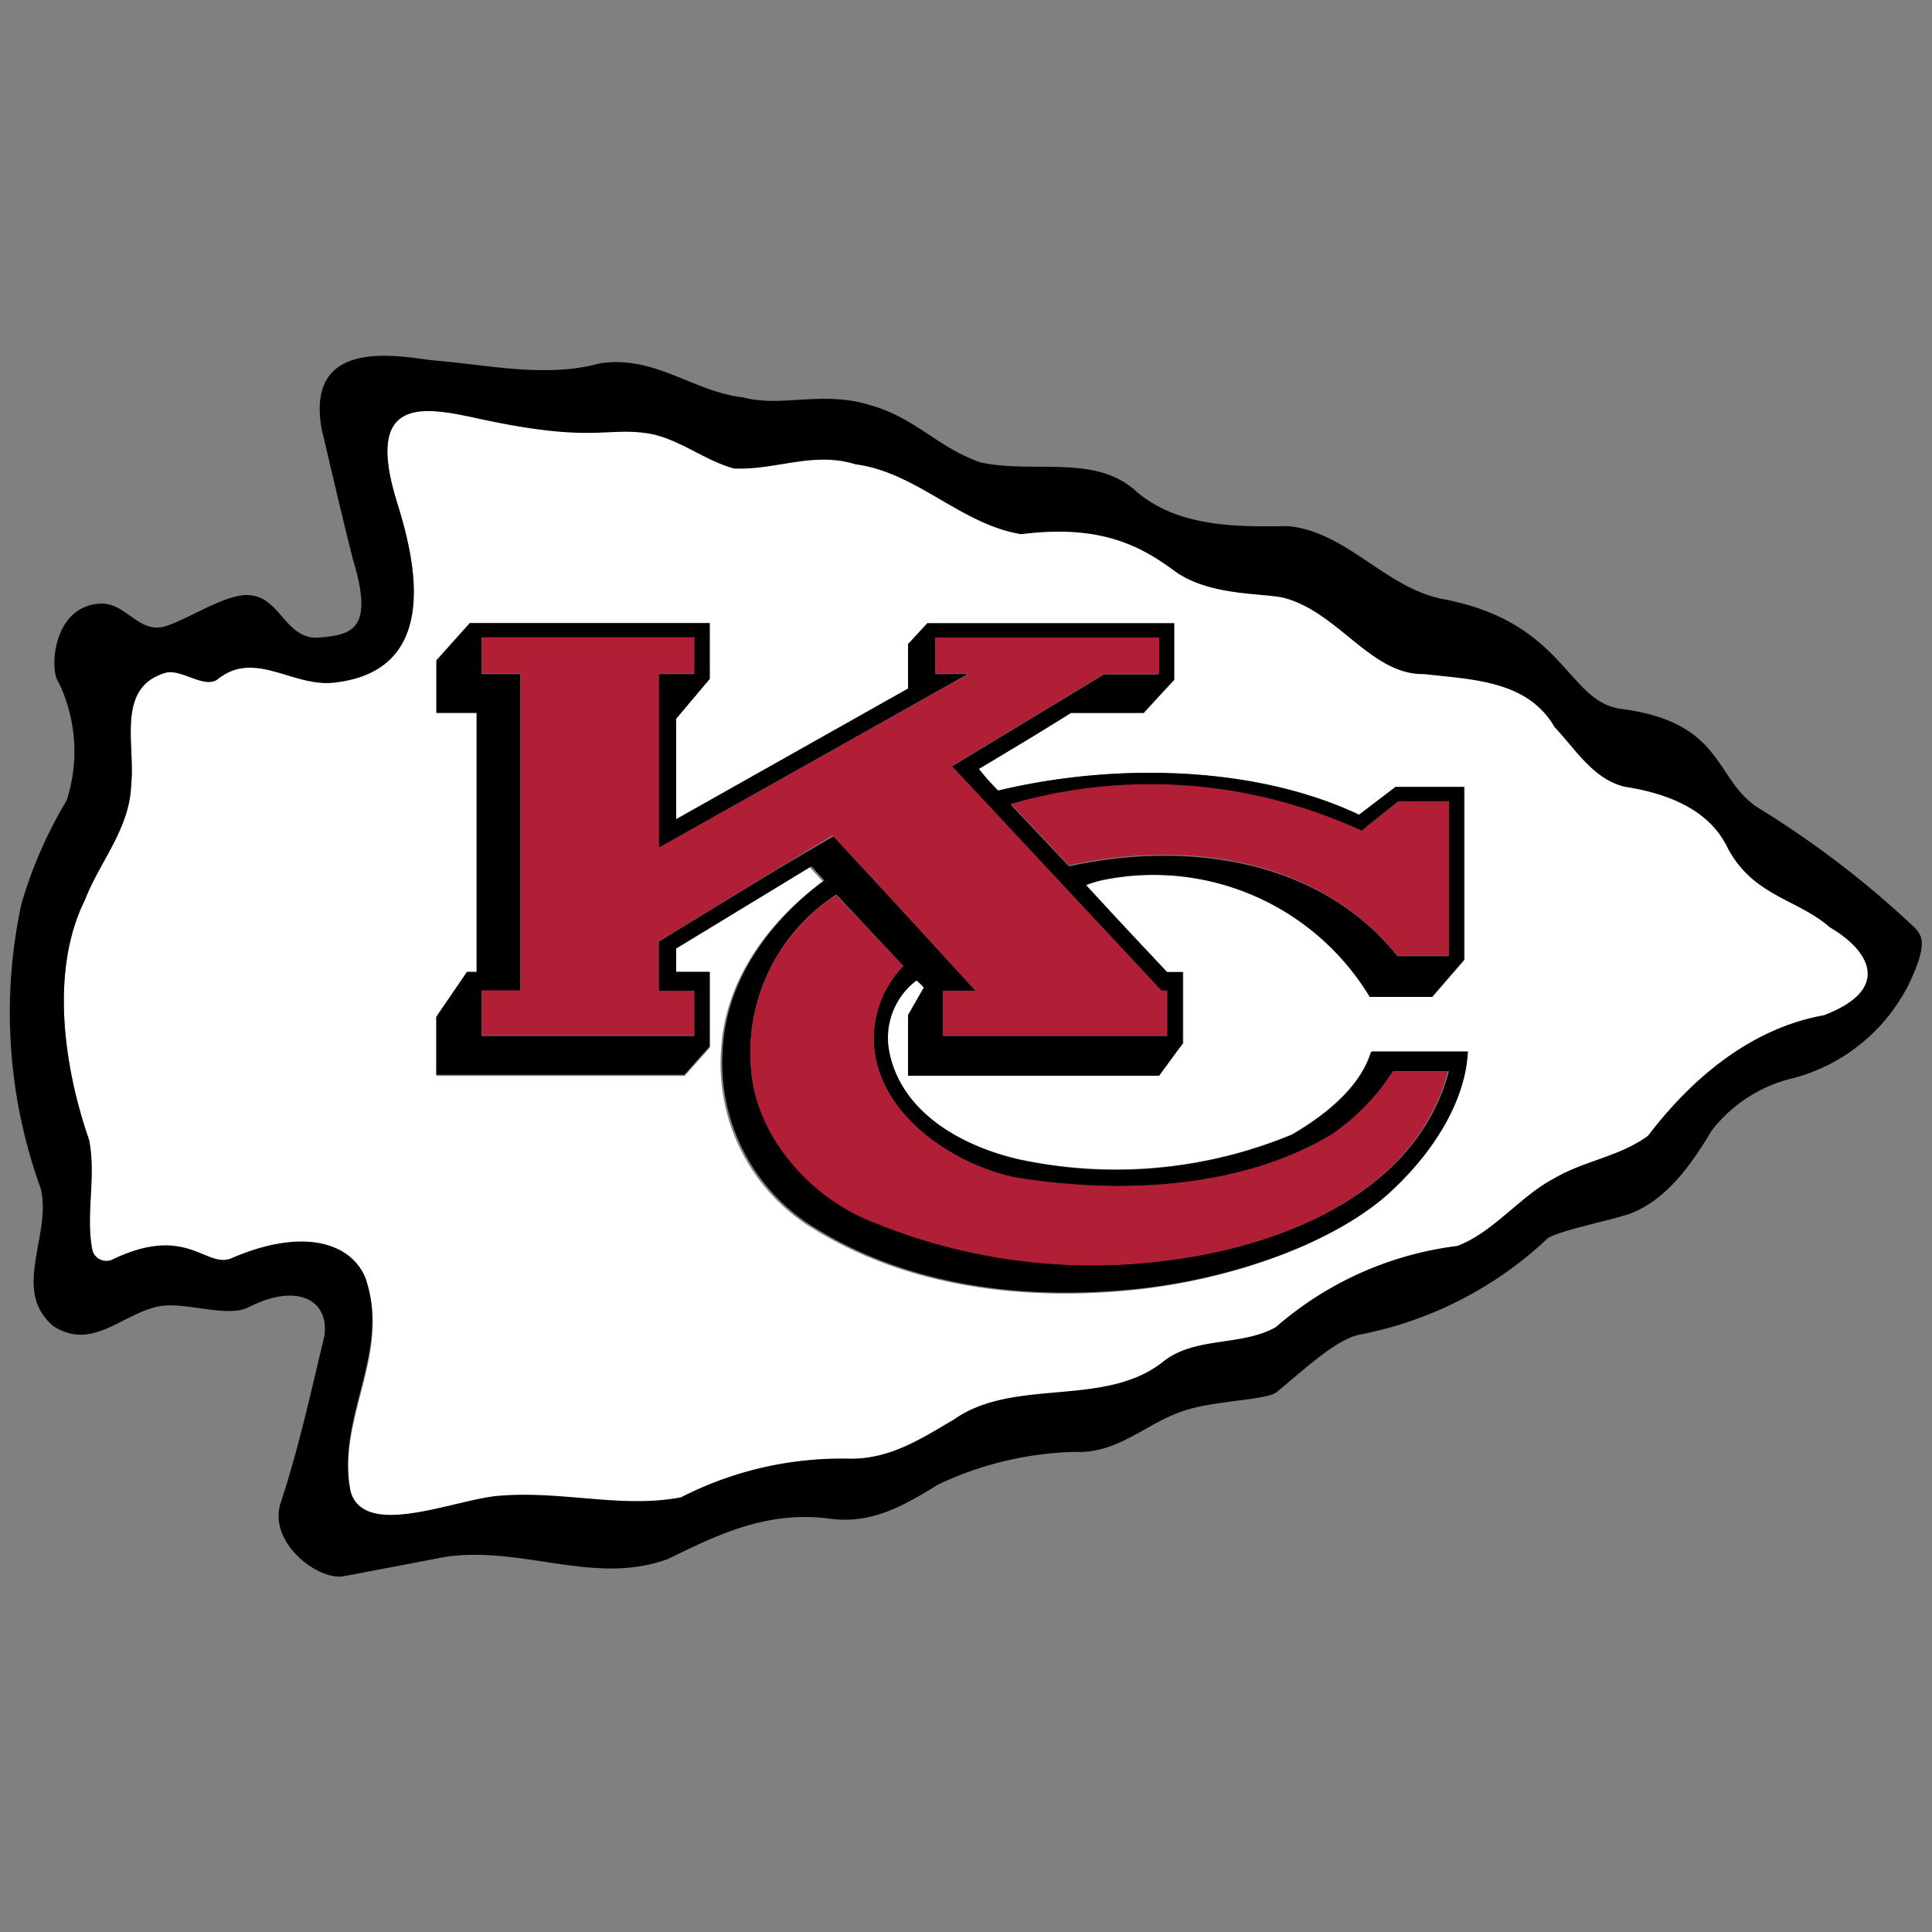 <svg id="Layer_1" data-name="Layer 1" xmlns="http://www.w3.org/2000/svg" viewBox="0 0 100 100">
  <rect x="0" y="0" width="100" height="100" fill="#808080" stroke="none"/>
  <defs>
    <style>
      .cls-1 {
        fill: #fff;
      }

      .cls-2 {
        fill: #b11f36;
      }
    </style>
  </defs>
  <g>
    <path class="cls-1" d="M94.72,48c-1.76-1.51-4-1.61-5.35-4.23-1-2-3.23-2.75-5.29-3.08-1.6-.38-2.53-1.92-3.62-3.08-1.41-2.43-4.26-2.47-6.76-2.75-2.72.1-4.42-3.19-7.24-3.94-1-.28-3.86-0.07-5.68-1.4-1.66-1.21-3.74-2.43-7.93-1.9-3.14-.51-5.38-3.2-8.59-3.62-2.18-.67-4.13.32-6.28,0.22-1.51-.42-2.76-1.47-4.29-1.79-2.31-.41-2.89.5-8.74-0.75-2.75-.59-6.19-1.47-4.42,4.26,0.78,2.51,2.58,8.76-3.3,9.37-2.12.21-4.07-1.73-6-.16-0.65.47-1.89-.6-2.69-0.35C6,35.53,7,38.51,6.79,40.56c-0.06,2.31-1.63,4-2.4,6C2.56,50.27,3.33,55.3,4.61,59c0.35,1.92-.19,3.91.19,5.8a0.75,0.75,0,0,0,1,.51c3.89-1.9,4.87.46,6.19-.08,3.65-1.6,6.16-.88,6.94,1,1.35,3.88-1.54,7.24-.77,11.05,0.73,2.56,5.58.32,7.85,0.23,3.17-.24,6.24.67,9.26,0.09a18.22,18.22,0,0,1,8.72-2c2.11,0,3.75-1.06,5.44-2.05,3.11-2.18,7.82-.58,10.83-3,1.63-1.28,4-.77,5.8-1.76a17.57,17.57,0,0,1,9.39-4.2c1.82-.7,3.23-2.6,5-3.49,1.54-1,3.36-1.15,4.84-2.24,2.34-3.07,5.45-5.6,9.16-6.25C98,51.16,96.7,49.15,94.72,48ZM71.94,61.69c-2.84,2.65-8.19,4.56-13.26,5.08-6.09.62-12.14-.26-17-3.43a10,10,0,0,1-4.36-9c0.19-3.56,2.41-6.61,5.26-8.72l-0.67-.73L35,49.1c0,0.37,0,.86,0,1.21h1.75v3.91l-1.31,1.47H22.59v-3l1.59-2.33h0.49V36.89H22.58V34.18l1.73-1.93H36.71v2.89L35,37.2v5.2l12-6.76v-2.3L48,32.25H60.79c0,1.32,0,1.66,0,2.93L59.21,36.9H55.45c-2.19,1.36-2.55,1.56-4.77,2.9a11.53,11.53,0,0,0,1,1.12c6-1.44,13.26-1.31,18.68,1.25l1.89-1.44h3.56c0,2.87,0,4.37,0,8.95l-1.66,1.92H70.9a13.08,13.08,0,0,0-13.67-6.07,5.41,5.41,0,0,0-1,.29c2,2.17,2.25,2.43,4.19,4.5h0.83V54l-1.29,1.66H47V52.54l0.84-1.45c-0.11-.13-0.19-0.19-0.37-0.37A3.72,3.72,0,0,0,46,54.4c0.61,3.2,3.81,4.9,6.63,5.57a23.82,23.82,0,0,0,14.22-1.25c3.7-2.15,4-4.09,4.1-4.26h4.91C75.78,56.82,74.36,59.42,71.94,61.69Z"/>
    <g>
      <path d="M91,41.81c-2.3-1.48-1.73-4.43-7.11-5.12-2.81-.4-2.88-4.48-9.19-5.68-3-.57-5-3.52-8.07-3.78-2.82.06-5.67,0-7.78-1.76-2.11-2-5.38-.93-8.11-1.54-2.22-.78-3.32-2.27-5.63-2.94-2.55-.81-4.62.12-6.64-0.42-2.59-.29-4.58-2.21-7.43-1.76-2.79.77-5.86,0.06-8.65-.16-1.67-.19-6.61-1.27-5.74,3.56,0.54,2.28,1.06,4.55,1.63,6.79,1.09,3.59-.07,3.86-1.76,4s-2-2-3.49-2.18c-1.19-.19-3,1.09-4.39,1.57s-2-1.06-3.3-1.15c-2.65,0-2.79,3.49-2.31,4.07a8.23,8.23,0,0,1,.42,6.12,22.8,22.8,0,0,0-2.34,5.35,26.7,26.7,0,0,0,1,14.74c0.58,2.43-1.54,5.25.64,7.11,2,1.31,3.55-.6,5.41-1,1.37-.31,3.64.64,4.77,0,2.63-1.3,4.15-.2,3.85,1.56-0.7,2.92-1.34,5.86-2.28,8.68-0.56,2.07,2,3.93,3.27,3.72l5.25-1c4-.61,7.75,1.51,11.56.1,2.56-1.25,5.12-2.52,8.39-2.08,2.21,0.29,3.91-.74,5.57-1.76a17.45,17.45,0,0,1,7.12-1.7c2.28,0.09,3.7-1.54,5.69-2.15,1.51-.5,4.15-0.53,4.71-0.93,1.38-1.12,3.12-2.79,4.37-3a19.56,19.56,0,0,0,9.63-4.93c0.39-.4,3.45-1,4.36-1.34,1.89-.74,3.17-2.6,4.16-4.26a7.5,7.5,0,0,1,3.94-2.66,9.38,9.38,0,0,0,6.31-5c1-2.11.6-2.47,0.32-2.82A49.5,49.5,0,0,0,91,41.81Zm3.46,10.73c-3.72.64-6.82,3.17-9.16,6.25C83.8,59.88,82,60.07,80.43,61c-1.73.9-3.14,2.79-5,3.49a17.57,17.57,0,0,0-9.39,4.2c-1.76,1-4.16.48-5.8,1.76-3,2.44-7.72.83-10.83,3-1.7,1-3.33,2.08-5.44,2.05a18.22,18.22,0,0,0-8.72,2c-3,.58-6.09-0.33-9.26-0.09-2.27.1-7.12,2.34-7.85-.23-0.77-3.81,2.11-7.18.77-11.05-0.78-1.86-3.3-2.58-6.94-1-1.32.54-2.3-1.81-6.19,0.08a0.75,0.75,0,0,1-1-.51C4.41,62.89,5,60.91,4.61,59c-1.28-3.68-2.05-8.71-.22-12.4,0.77-2,2.34-3.72,2.4-6,0.22-2.05-.8-5,1.76-5.77,0.8-.24,2,0.82,2.69.35,1.92-1.57,3.87.37,6,.16,5.88-.61,4.08-6.86,3.3-9.37-1.77-5.73,1.67-4.85,4.42-4.26,5.85,1.25,6.43.35,8.74,0.75,1.54,0.32,2.79,1.38,4.29,1.79,2.15,0.1,4.1-.9,6.28-0.22,3.2,0.42,5.45,3.11,8.59,3.62,4.19-.54,6.27.68,7.93,1.9,1.82,1.33,4.63,1.13,5.68,1.4,2.82,0.75,4.52,4,7.24,3.94,2.5,0.29,5.35.32,6.76,2.75,1.09,1.15,2,2.69,3.62,3.08,2.05,0.32,4.28,1.08,5.29,3.08C90.69,46.39,93,46.49,94.72,48,96.7,49.15,98,51.16,94.43,52.54Z"/>
      <path d="M66.88,58.73A23.82,23.82,0,0,1,52.66,60c-2.82-.67-6-2.37-6.63-5.57a3.72,3.72,0,0,1,1.41-3.68c0.18,0.17.26,0.23,0.37,0.37L47,52.54v3.14h13L61.22,54V50.31H60.4c-1.94-2.07-2.2-2.33-4.19-4.5a5.46,5.46,0,0,1,1-.29A13.08,13.08,0,0,1,70.9,51.6h3.22l1.66-1.92c0-4.58,0-6.08,0-8.95H72.23l-1.89,1.44c-5.41-2.56-12.69-2.69-18.68-1.25a11.52,11.52,0,0,1-1-1.12c2.23-1.34,2.59-1.54,4.77-2.9h3.76l1.58-1.71c0-1.27,0-1.61,0-2.93H48L47,33.34v2.3L35,42.4V37.2l1.74-2.06V32.25H24.32l-1.73,1.93V36.9h2.08V50.3H24.17l-1.59,2.33v3H35.42l1.31-1.47V50.3H35c0-.35,0-0.85,0-1.21l7-4.25,0.67,0.73c-2.85,2.11-5.07,5.17-5.26,8.72a10,10,0,0,0,4.36,9c4.84,3.17,10.88,4.05,17,3.43,5.07-.52,10.42-2.43,13.26-5.08,2.42-2.26,3.84-4.87,3.95-7.22H71C70.84,54.63,70.58,56.58,66.88,58.73ZM67.81,42A25.91,25.91,0,0,1,70.48,43l1.88-1.51H75v8H72.33c-4-5-10.82-6-17-4.65l-3-3.18A25.83,25.83,0,0,1,67.81,42ZM34.1,48.74c0,1,0,1.37,0,2.56h1.83v2.32h-11V51.29h2V34.89h-2V33h11c0,0.82,0,.94,0,1.89H34.09v9l16-9H48.41c0-.77,0-1,0-1.87H59.95v1.89H57.14l-7.87,4.76L60.12,51.29h0.29c0,0.86,0,1.4,0,2.33H48.82V51.29H50.5c-4.67-5.12-7.36-8-7.36-8C40.2,45,39.34,45.53,34.1,48.74ZM75,55.43c-1.63,6.19-8.34,8.93-14.13,9.74a29.83,29.83,0,0,1-15.6-1.92C42,62,39.15,58.85,38.88,55.3a9.72,9.72,0,0,1,4.41-9L46.76,50a5.36,5.36,0,0,0-1.47,4.58c0.54,3.4,4.2,5.73,7.27,6.38,5.54,0.9,11.72.54,16.34-2.21a11.34,11.34,0,0,0,3.2-3.3H75Z"/>
    </g>
    <g>
      <path class="cls-2" d="M50.5,51.28H48.81v2.32H60.41c0-.93,0-1.47,0-2.33H60.12L49.27,39.65l7.87-4.76H60V33H48.41c0,0.88,0,1.1,0,1.87h1.75l-16.05,9v-9h1.83c0-.95,0-1.07,0-1.89h-11v1.88h2v16.4h-2v2.33h11V51.29H34.09c0-1.19,0-1.55,0-2.56,5.24-3.22,6.09-3.73,9-5.49C43.14,43.25,45.83,46.17,50.5,51.28Z"/>
      <path class="cls-2" d="M72.33,49.47H75v-8h-2.6L70.48,43a26,26,0,0,0-18.15-1.39l3,3.18C61.51,43.44,68.29,44.44,72.33,49.47Z"/>
      <path class="cls-2" d="M68.9,58.73c-4.61,2.76-10.8,3.11-16.34,2.21-3.08-.64-6.73-3-7.27-6.38A5.36,5.36,0,0,1,46.76,50l-3.48-3.67a9.72,9.72,0,0,0-4.41,9c0.27,3.55,3.11,6.7,6.34,7.94a29.83,29.83,0,0,0,15.6,1.92c5.79-.8,12.49-3.54,14.13-9.74H72.1A11.34,11.34,0,0,1,68.9,58.73Z"/>
    </g>
  </g>
</svg>
